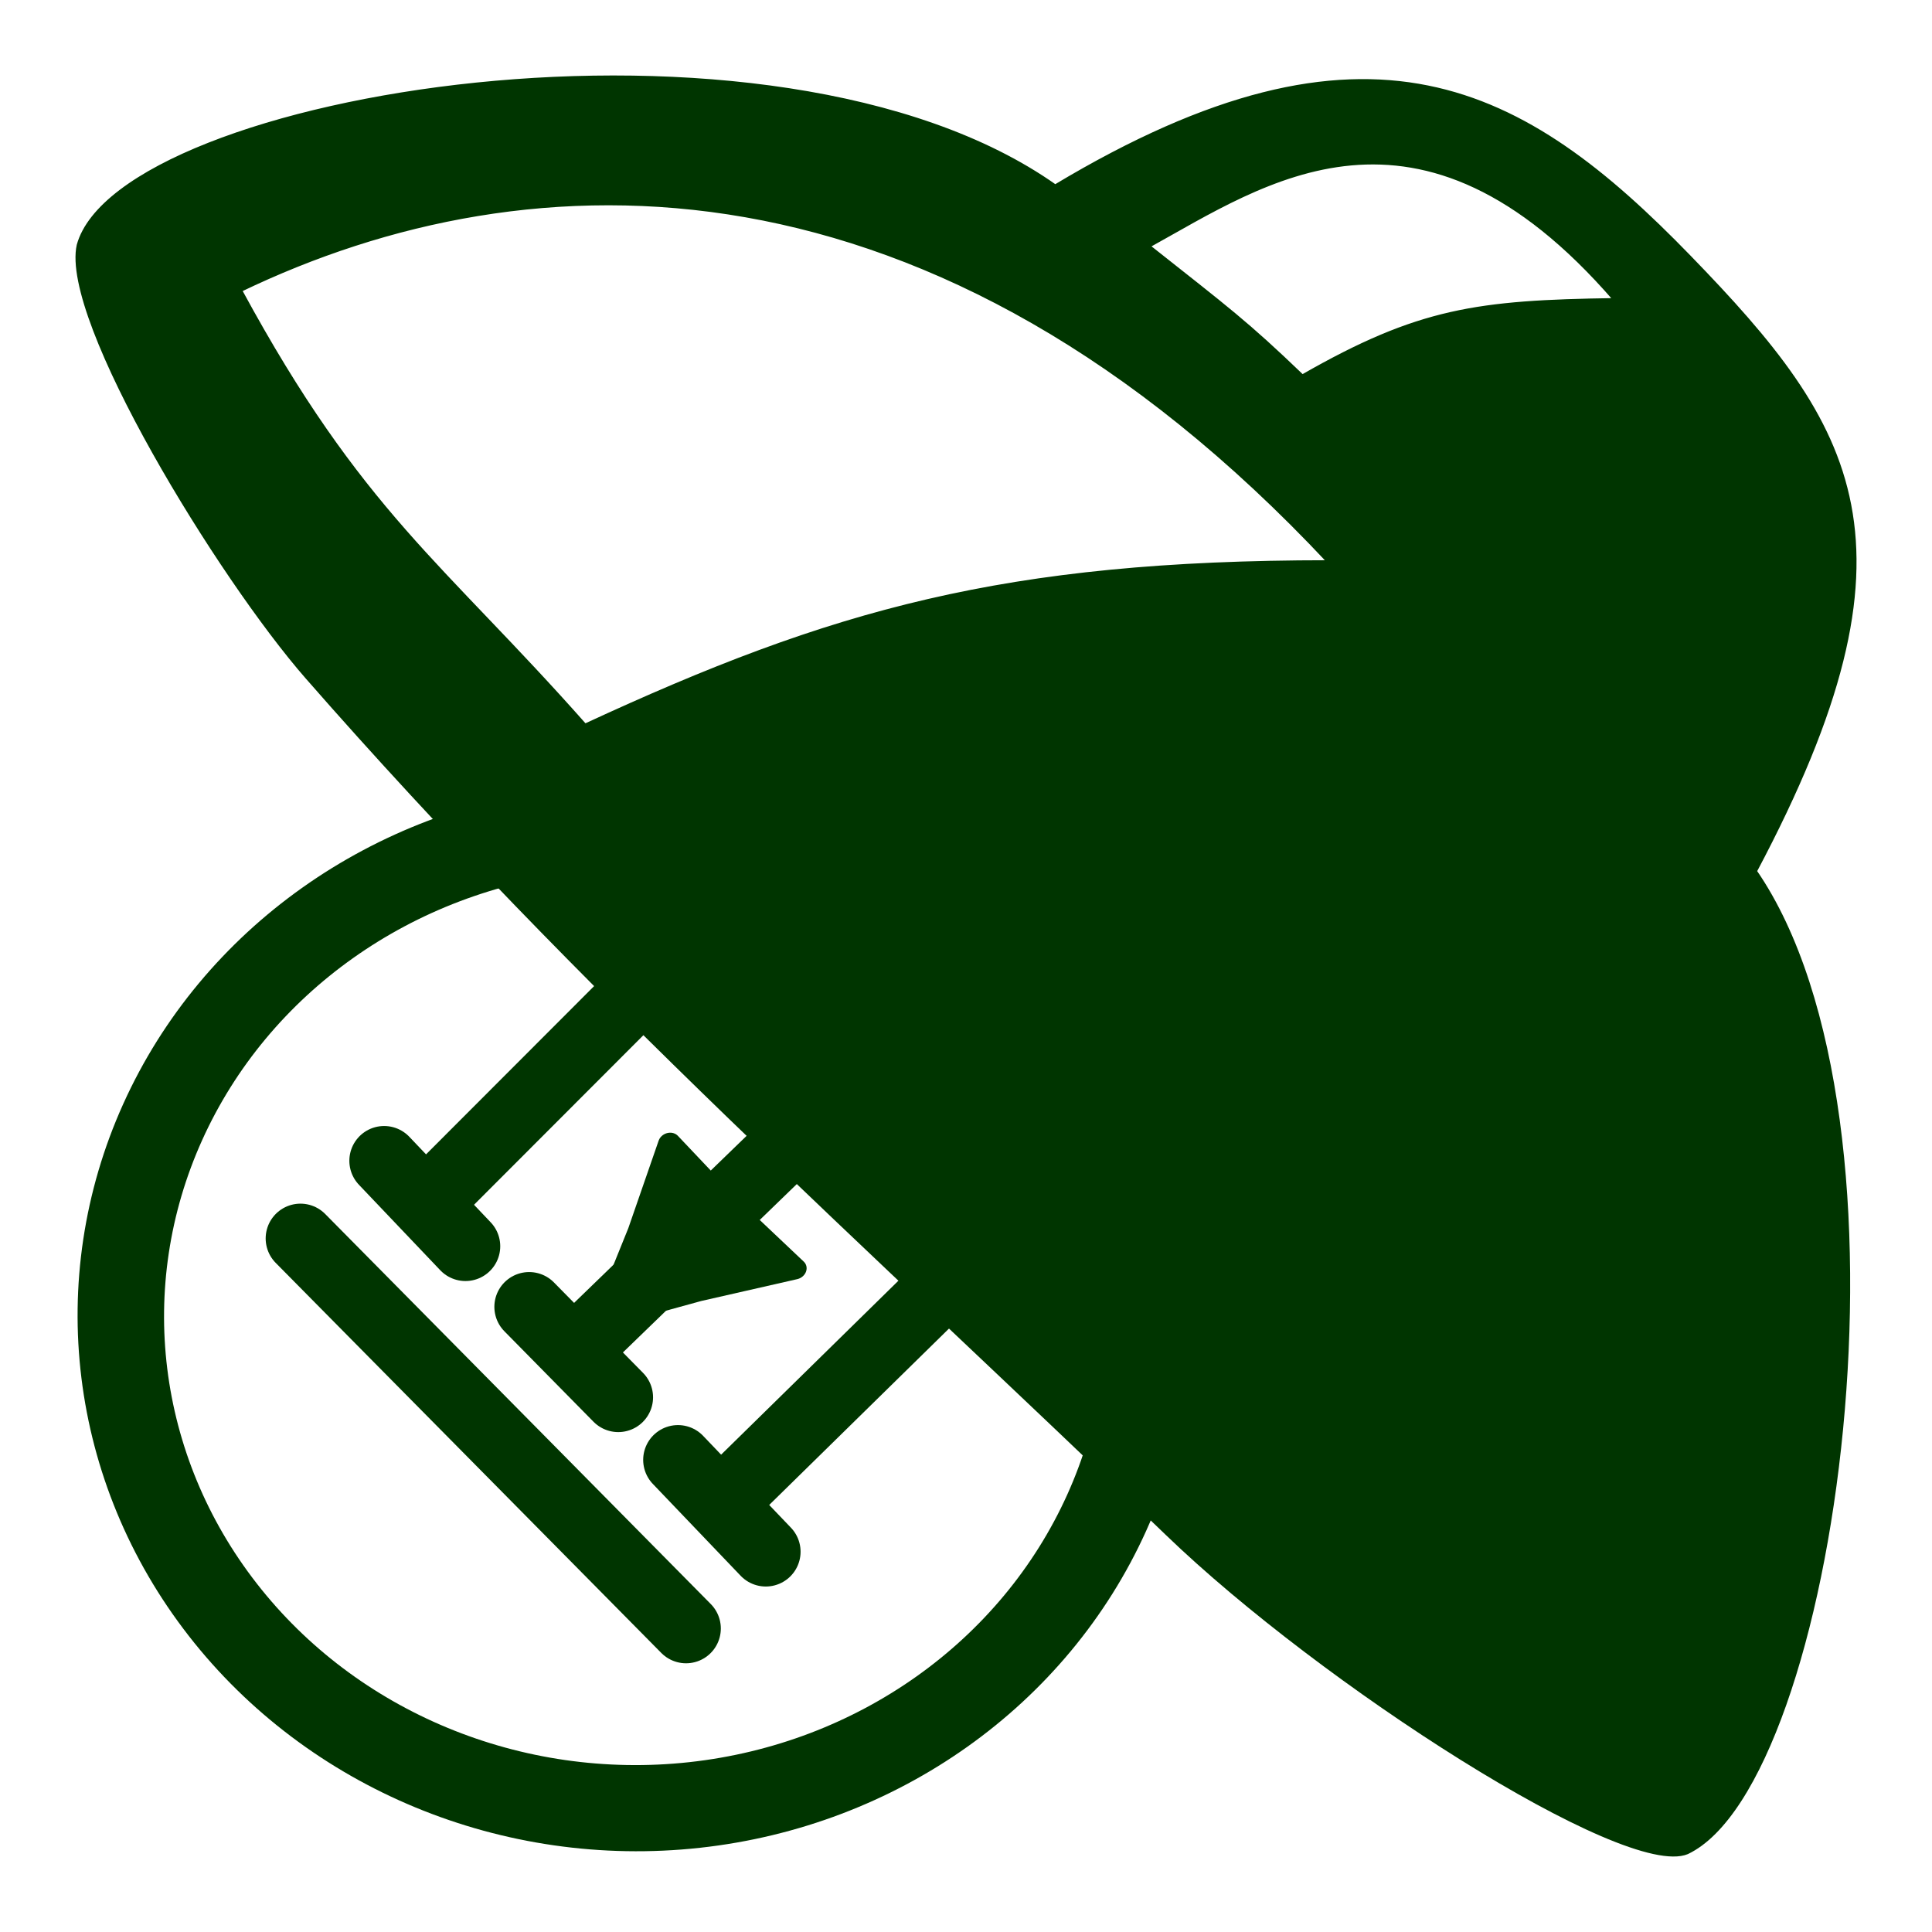 <?xml version="1.0" encoding="UTF-8" standalone="no"?>
<!-- Created with Inkscape (http://www.inkscape.org/) -->

<svg
   version="1.1"
   id="svg98"
   width="512"
   height="512"
   viewBox="0 0 512 512"
   sodipodi:docname="lamp.svg"
   inkscape:version="1.2.2 (b0a8486541, 2022-12-01)"
   xml:space="preserve"
   inkscape:export-filename="512.png"
   inkscape:export-xdpi="96"
   inkscape:export-ydpi="96"
   xmlns:inkscape="http://www.inkscape.org/namespaces/inkscape"
   xmlns:sodipodi="http://sodipodi.sourceforge.net/DTD/sodipodi-0.dtd"
   xmlns="http://www.w3.org/2000/svg"
   xmlns:svg="http://www.w3.org/2000/svg"><defs
     id="defs102" /><sodipodi:namedview
     id="namedview100"
     pagecolor="#505050"
     bordercolor="#eeeeee"
     borderopacity="1"
     inkscape:showpageshadow="0"
     inkscape:pageopacity="0"
     inkscape:pagecheckerboard="0"
     inkscape:deskcolor="#505050"
     showgrid="false"
     inkscape:zoom="1"
     inkscape:cx="105"
     inkscape:cy="339"
     inkscape:window-width="1920"
     inkscape:window-height="1031"
     inkscape:window-x="0"
     inkscape:window-y="1105"
     inkscape:window-maximized="1"
     inkscape:current-layer="g104" /><g
     inkscape:groupmode="layer"
     inkscape:label="Image"
     id="g104"
     transform="translate(88.393,3.663)"><ellipse
       style="fill:none;stroke:#003500;stroke-width:22.881;stroke-linecap:round;stroke-linejoin:round;stroke-dasharray:none;stroke-opacity:1;paint-order:stroke fill markers;stop-color:#000000"
       id="path526"
       cx="-352.295"
       cy="37.061"
       transform="matrix(-0.122,-0.992,0.994,-0.109,0,0)"
       rx="130.277"
       ry="136.078" /><path
       style="fill:none;stroke:#003500;stroke-width:18.438;stroke-linecap:round;stroke-linejoin:round;stroke-dasharray:none;stroke-opacity:1;paint-order:stroke fill markers;stop-color:#000000"
       d="M -8.77,324.536 93.414,427.905"
       id="path5230"
       sodipodi:nodetypes="cc"
       inkscape:label="path5230" /><path
       style="fill:none;stroke:#003500;stroke-width:18.438;stroke-linecap:round;stroke-linejoin:round;stroke-dasharray:none;stroke-opacity:1;paint-order:stroke fill markers;stop-color:#000000"
       d="M 24.718,315.093 83.447,256.296"
       id="path5232"
       sodipodi:nodetypes="cc"
       inkscape:label="path5232" /><path
       style="fill:none;stroke:#003500;stroke-width:18.438;stroke-linecap:round;stroke-linejoin:round;stroke-dasharray:none;stroke-opacity:1;paint-order:stroke fill markers;stop-color:#000000"
       d="m 163.9,334.72 -14.909,14.628 -45.532,44.672"
       id="path5234"
       sodipodi:nodetypes="ccc"
       inkscape:label="path5234" /><path
       style="fill:none;stroke:#003500;stroke-width:18.438;stroke-linecap:round;stroke-linejoin:round;stroke-dasharray:none;stroke-opacity:1;paint-order:stroke fill markers;stop-color:#000000"
       d="m 13.407,303.958 21.55,22.648"
       id="path5962"
       inkscape:label="path5962"
       sodipodi:nodetypes="cc" /><path
       style="fill:none;stroke:#003500;stroke-width:18.438;stroke-linecap:round;stroke-linejoin:round;stroke-dasharray:none;stroke-opacity:1;paint-order:stroke fill markers;stop-color:#000000"
       d="M 51.837,342.663 75.454,366.638"
       id="path5964"
       inkscape:label="path5964" /><path
       style="fill:none;stroke:#003500;stroke-width:18.438;stroke-linecap:round;stroke-linejoin:round;stroke-dasharray:none;stroke-opacity:1;paint-order:stroke fill markers;stop-color:#000000"
       d="m 91.275,383.218 23.274,24.343"
       id="path5966"
       inkscape:label="path5966" /><path
       style="fill:none;stroke:#003500;stroke-width:18.438;stroke-linecap:round;stroke-linejoin:round;stroke-dasharray:none;stroke-opacity:1;paint-order:stroke fill markers;stop-color:#000000"
       d="M 123.422,296.663 64.098,354.108"
       id="path5968"
       sodipodi:nodetypes="cc" /><path
       sodipodi:type="star"
       style="fill:#003500;fill-opacity:1;stroke:#003500;stroke-width:8;stroke-linecap:round;stroke-linejoin:round;stroke-dasharray:none;stroke-opacity:1;paint-order:stroke fill markers;stop-color:#000000"
       id="path6022"
       inkscape:flatsided="false"
       sodipodi:sides="3"
       sodipodi:cx="661.75299"
       sodipodi:cy="179.10268"
       sodipodi:r1="40.419357"
       sodipodi:r2="19.333757"
       sodipodi:arg1="3.1222081"
       sodipodi:arg2="4.1694057"
       inkscape:rounded="0"
       inkscape:randomized="0"
       d="m 621.341,179.886 30.422,-17.336 29.517,-18.836 -0.197,35.015 1.554,34.981 -30.225,-17.678 z"
       transform="matrix(0.571,-0.477,0.467,0.487,-367.169,554.22)"
       inkscape:transform-center-x="-9.4691479"
       inkscape:transform-center-y="-6.7564979" /><path
       id="path1082"
       style="fill:#003500;fill-opacity:1;stroke:#003500;stroke-width:0.828;stroke-linecap:round;stroke-linejoin:round;stroke-dasharray:none;stroke-opacity:1;paint-order:stroke fill markers;stop-color:#000000"
       d="m 216.033,61.565 c 21.077,16.68 25.875,20.165 40.721,34.423 C 287.591,78.321 303.118,76.279 339.5,75.747 287.419,15.594 246.638,44.673 216.033,61.565 Z M -7.002,175.933 C -30.203,149.426 -72.1,81.153 -67.644,61.295 -56.588,21.373 116.275,-7.324 191.253,45.635 274.189,-4.115 315.456,19.162 359.322,64.374 c 43.866,45.211 63.572,76.054 17.479,162.842 45.547,66.245 21.349,241.264 -18.048,260.092 -16.38,6.828 -96.853,-44.925 -137.825,-84.416 C 140.411,325.283 66.879,260.342 -7.002,175.933 Z M 66.656,188.52 C 132.136,158.194 177.802,145.255 263.664,145.215 159.16,33.682 52.402,36.183 -24.649,73.276 7.297,132.23 28.787,145.702 66.656,188.52 Z"
       sodipodi:nodetypes="ccccsccsccsscccc" /></g></svg>
